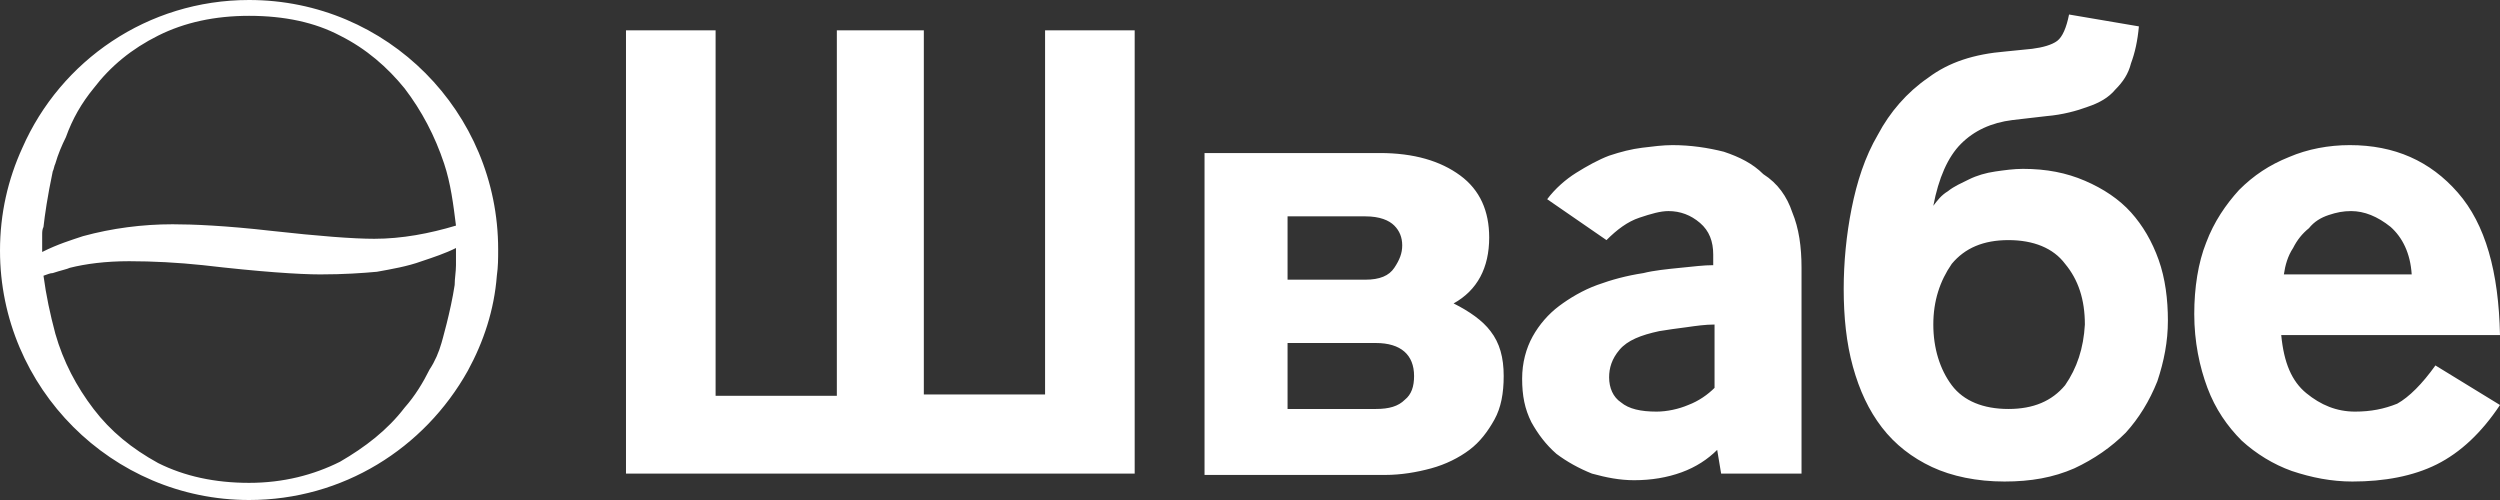 <svg width="275" height="55" viewBox="0 0 275 55" fill="none" xmlns="http://www.w3.org/2000/svg">
<rect x="0" y="0" width="275" height="55" fill="#333333" stroke="none"/>
<path d="M188.6 35.699C187.586 35.699 186.571 35.844 185.556 35.989C184.396 36.135 183.382 36.28 182.512 36.425C180.482 36.86 179.033 37.441 178.163 38.456C177.293 39.472 177.003 40.488 177.003 41.504C177.003 42.665 177.438 43.681 178.308 44.261C179.178 44.987 180.482 45.277 182.222 45.277C183.382 45.277 184.686 44.987 185.701 44.551C186.861 44.116 187.876 43.391 188.6 42.665V35.699ZM197.153 23.364C197.878 25.105 198.168 27.137 198.168 29.459V52.098H189.325L188.89 49.486C187.876 50.501 186.571 51.372 184.976 51.953C183.382 52.533 181.642 52.823 179.758 52.823C178.163 52.823 176.713 52.533 175.119 52.098C173.669 51.517 172.364 50.792 171.205 49.921C170.045 48.905 169.175 47.744 168.45 46.438C167.725 44.987 167.435 43.536 167.435 41.649C167.435 39.908 167.87 38.311 168.595 37.005C169.32 35.699 170.335 34.538 171.494 33.667C172.654 32.797 174.104 31.926 175.698 31.346C177.293 30.765 178.888 30.33 180.772 30.04C181.932 29.749 183.382 29.604 184.831 29.459C186.281 29.314 187.441 29.169 188.455 29.169V28.008C188.455 26.557 188.021 25.396 187.006 24.525C185.991 23.654 184.831 23.219 183.527 23.219C182.657 23.219 181.642 23.509 180.337 23.945C179.033 24.38 177.873 25.251 176.713 26.412L170.19 21.913C171.06 20.752 172.219 19.736 173.379 19.011C174.539 18.285 175.843 17.559 177.003 17.124C178.308 16.689 179.468 16.398 180.627 16.253C181.787 16.108 182.947 15.963 183.962 15.963C185.991 15.963 187.876 16.253 189.615 16.689C191.355 17.269 192.804 17.995 193.964 19.156C195.559 20.172 196.574 21.623 197.153 23.364ZM114.958 43.391H101.621V3.338H92.053V43.536H78.716V3.338H68.859V52.098H124.815V3.338H114.958V43.391ZM155.548 41.359C155.548 39.037 154.099 37.731 151.344 37.731H141.632V44.987H151.344C152.794 44.987 153.809 44.697 154.533 43.971C155.258 43.391 155.548 42.52 155.548 41.359ZM141.632 30.765H150.184C151.779 30.765 152.794 30.33 153.374 29.459C153.954 28.588 154.244 27.863 154.244 26.992C154.244 26.121 153.954 25.396 153.374 24.815C152.794 24.235 151.779 23.799 150.184 23.799H141.632V30.765ZM163.956 36.425C164.971 37.731 165.406 39.327 165.406 41.359C165.406 43.245 165.116 44.842 164.391 46.148C163.666 47.454 162.797 48.615 161.637 49.486C160.477 50.356 159.027 51.082 157.433 51.517C155.838 51.953 154.099 52.243 152.359 52.243H132.499V16.834H151.779C155.548 16.834 158.448 17.704 160.622 19.301C162.797 20.897 163.811 23.219 163.811 26.121C163.811 29.459 162.507 31.926 159.897 33.377C161.637 34.248 163.086 35.264 163.956 36.425ZM227.161 42.375C225.712 44.116 223.682 44.987 220.928 44.987C218.173 44.987 215.999 44.116 214.694 42.375C213.39 40.633 212.665 38.311 212.665 35.699C212.665 33.087 213.39 30.91 214.694 29.024C216.144 27.282 218.173 26.412 220.928 26.412C223.682 26.412 225.857 27.282 227.161 29.024C228.611 30.765 229.336 32.942 229.336 35.699C229.191 38.311 228.466 40.488 227.161 42.375ZM234.41 23.364C233.105 21.913 231.365 20.752 229.336 19.881C227.306 19.011 225.132 18.575 222.522 18.575C221.508 18.575 220.493 18.72 219.478 18.865C218.463 19.011 217.449 19.301 216.579 19.736C215.709 20.172 214.984 20.462 214.259 21.042C213.535 21.478 213.1 22.058 212.665 22.639C213.245 19.591 214.259 17.269 215.709 15.818C217.159 14.367 219.043 13.496 221.363 13.206L225.132 12.77C226.871 12.625 228.466 12.19 229.626 11.755C230.93 11.319 231.945 10.739 232.67 9.868C233.54 8.997 234.12 8.127 234.41 6.966C234.844 5.805 235.134 4.499 235.279 2.902L227.596 1.596C227.306 3.047 226.871 4.063 226.292 4.499C225.712 4.934 224.697 5.224 223.537 5.369L220.638 5.66C217.159 5.95 214.404 6.821 212.085 8.562C209.765 10.158 207.881 12.335 206.576 14.802C205.127 17.269 204.257 20.026 203.677 22.929C203.097 25.831 202.807 28.879 202.807 31.781C202.807 34.828 203.097 37.731 203.822 40.343C204.547 42.955 205.561 45.132 207.011 47.019C208.461 48.905 210.345 50.356 212.52 51.372C214.694 52.388 217.449 52.968 220.493 52.968C223.392 52.968 225.857 52.533 228.176 51.517C230.351 50.501 232.235 49.195 233.83 47.599C235.279 46.003 236.439 44.116 237.309 41.939C238.034 39.763 238.469 37.586 238.469 35.264C238.469 32.942 238.179 30.62 237.454 28.588C236.729 26.557 235.714 24.815 234.41 23.364ZM251.226 30.185H265.287C265.142 27.863 264.273 26.121 262.968 24.96C261.518 23.799 260.069 23.219 258.619 23.219C257.749 23.219 257.024 23.364 256.154 23.654C255.285 23.945 254.56 24.38 253.98 25.105C253.255 25.686 252.675 26.412 252.24 27.282C251.661 28.153 251.371 29.169 251.226 30.185ZM267.897 40.198L275 44.551C272.97 47.599 270.651 49.776 268.042 51.082C265.432 52.388 262.243 52.968 258.764 52.968C256.444 52.968 254.27 52.533 252.095 51.807C250.066 51.082 248.181 49.921 246.587 48.47C244.992 46.873 243.687 44.987 242.818 42.665C241.948 40.343 241.368 37.586 241.368 34.538C241.368 31.636 241.803 28.879 242.673 26.702C243.542 24.38 244.847 22.493 246.297 20.897C247.891 19.301 249.631 18.14 251.805 17.269C253.835 16.398 256.154 15.963 258.474 15.963C263.403 15.963 267.317 17.704 270.361 21.187C273.405 24.67 274.855 29.895 275 36.86H250.936C251.226 39.908 252.095 41.939 253.69 43.245C255.285 44.551 257.024 45.277 259.054 45.277C260.793 45.277 262.243 44.987 263.693 44.406C264.997 43.681 266.447 42.23 267.897 40.198ZM50.158 24.815C47.259 25.686 44.215 26.267 41.17 26.267C38.851 26.267 35.082 25.976 29.863 25.396C24.789 24.815 21.165 24.67 18.991 24.67C15.656 24.67 12.322 25.105 9.133 25.976C7.828 26.412 6.378 26.847 4.639 27.718V25.831C4.639 25.541 4.639 25.251 4.784 24.96C4.929 23.654 5.219 21.623 5.799 18.865C5.944 18.575 5.944 18.285 6.089 17.995C6.378 16.979 6.813 15.963 7.248 15.092C7.973 13.061 8.988 11.319 10.293 9.723C12.177 7.256 14.497 5.369 17.396 3.918C20.295 2.467 23.629 1.741 27.398 1.741C31.313 1.741 34.647 2.467 37.401 3.918C40.3 5.369 42.62 7.401 44.505 9.723C46.389 12.19 47.839 14.947 48.853 17.995C49.578 20.172 49.868 22.493 50.158 24.815ZM50.158 29.169C50.158 29.895 50.013 30.62 50.013 31.346C49.578 34.248 48.563 37.731 48.563 37.731C48.274 38.747 47.839 39.763 47.259 40.633C46.534 42.084 45.664 43.536 44.505 44.842C42.62 47.309 40.156 49.195 37.401 50.792C34.502 52.243 31.168 53.114 27.398 53.114C23.629 53.114 20.295 52.388 17.396 50.937C14.497 49.34 12.177 47.454 10.293 44.987C8.408 42.52 6.958 39.763 6.089 36.715C5.509 34.538 5.074 32.507 4.784 30.33C5.219 30.185 5.509 30.04 5.799 30.04C6.668 29.749 7.393 29.604 7.683 29.459C9.423 29.024 11.597 28.733 14.207 28.733C16.816 28.733 19.57 28.879 22.325 29.169C28.558 29.895 32.907 30.185 35.227 30.185C37.836 30.185 39.866 30.04 41.46 29.895C43.055 29.604 44.794 29.314 46.389 28.733C47.694 28.298 48.998 27.863 50.158 27.282V29.169ZM27.398 0C16.236 0 6.668 6.675 2.464 16.253C0.87 19.736 0 23.509 0 27.573C0 42.665 12.322 55 27.398 55C37.691 55 46.679 49.34 51.463 40.778C53.202 37.586 54.362 34.103 54.652 30.33C54.797 29.314 54.797 28.443 54.797 27.427C54.797 12.335 42.62 0 27.398 0Z" fill="white"/>
</svg>
